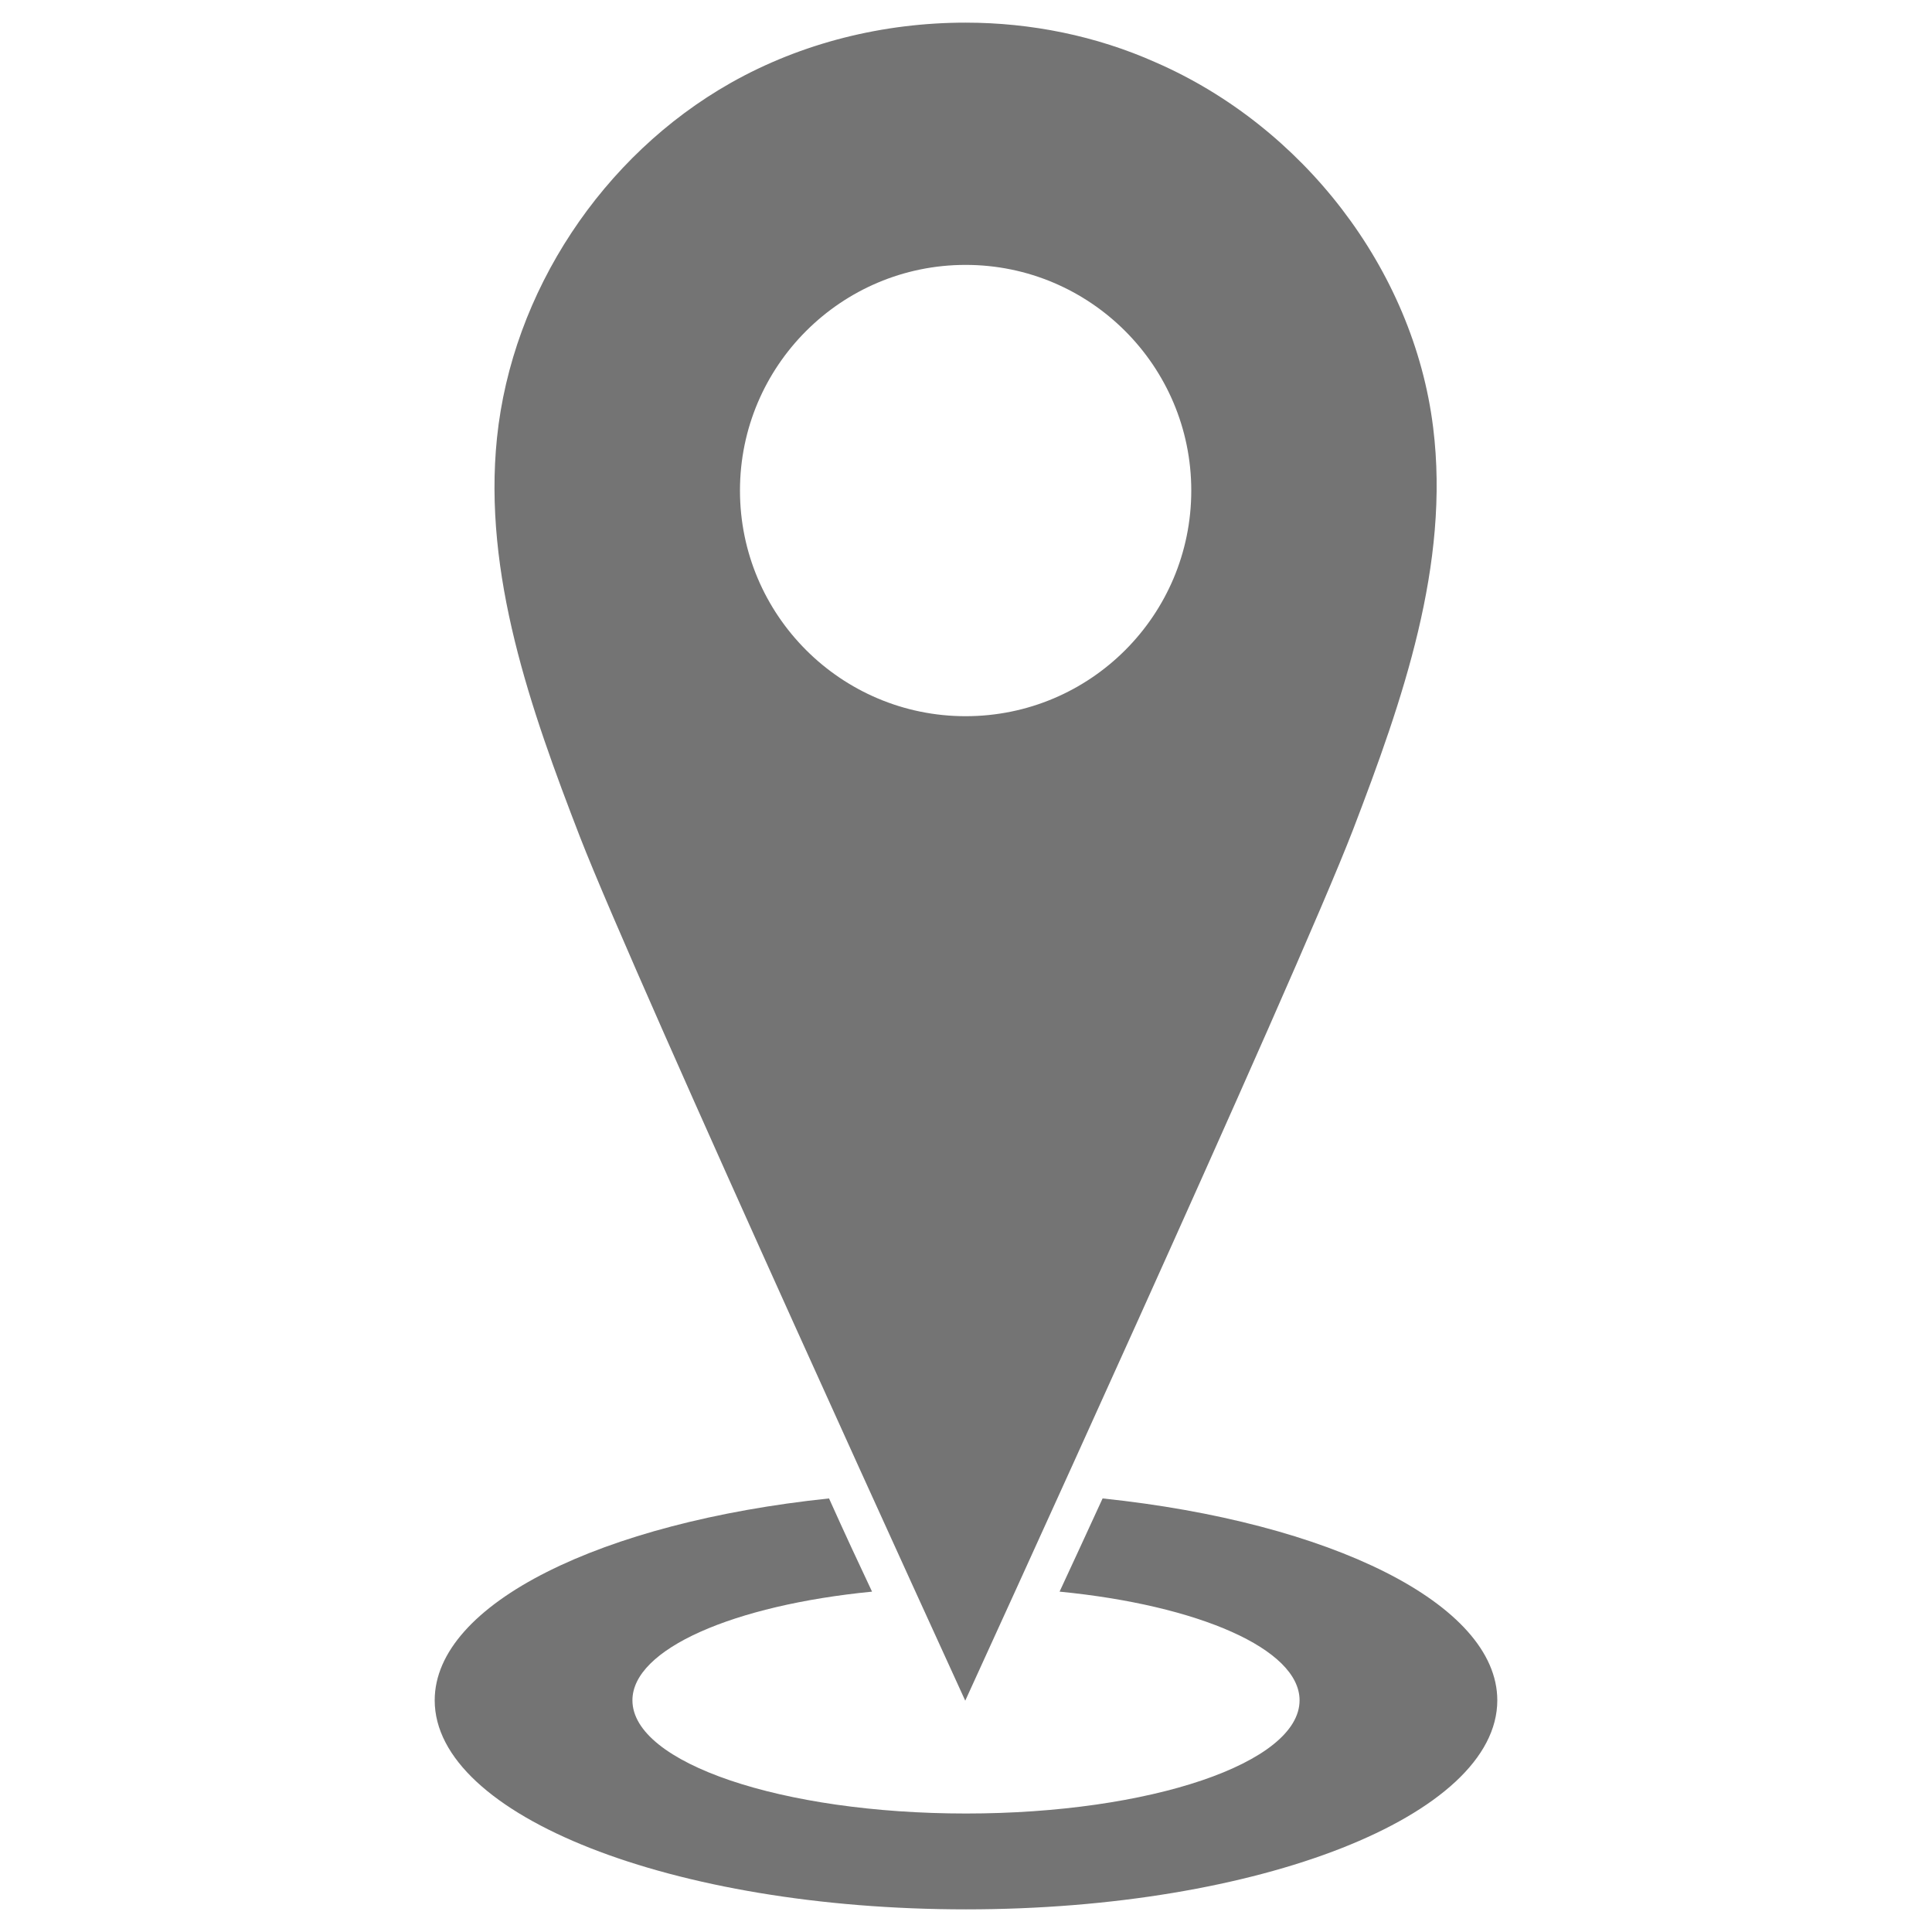 <?xml version="1.0" ?><svg id="Layer_1" style="enable-background:new 0 0 512 512;" version="1.1" viewBox="0 0 512 512" xml:space="preserve" xmlns="http://www.w3.org/2000/svg" xmlns:xlink="http://www.w3.org/1999/xlink"><g><path fill="#747474" d="M255.9,6c-21.7,0-43.4,5.3-62.3,16c-33.9,19.2-57.9,55.3-61.9,94.1c-3.7,36.1,8.9,71.8,22,105.7   c15.1,38.9,102.1,228.9,102.1,228.9s87.6-191.4,102.8-230.9c13.1-34.2,25.7-70.2,21.2-106.5c-5.2-42.1-34.7-79.9-73.6-96.8   C290.5,9.5,273.2,6,255.9,6z M255.9,189.8c-33,0-59.8-26.8-59.8-59.8s26.8-59.8,59.8-59.8S315.7,97,315.7,130   S289,189.8,255.9,189.8z"/><path fill="#747474" d="M292.2,397.1c-4.1,8.9-7.9,17.2-11.4,24.7c36.8,3.6,63.6,15.2,63.6,28.8c0,16.6-39.6,30-88.4,30   c-48.8,0-88.4-13.4-88.4-30c0-13.6,26.8-25.2,63.5-28.8c-3.5-7.4-7.4-15.8-11.4-24.7c-60.2,6.3-104.5,27.9-104.5,53.5   c0,30.6,63.1,55.4,140.8,55.4s140.8-24.8,140.8-55.4C396.8,425,352.4,403.4,292.2,397.1z" id="XMLID_1_"/></g></svg>
